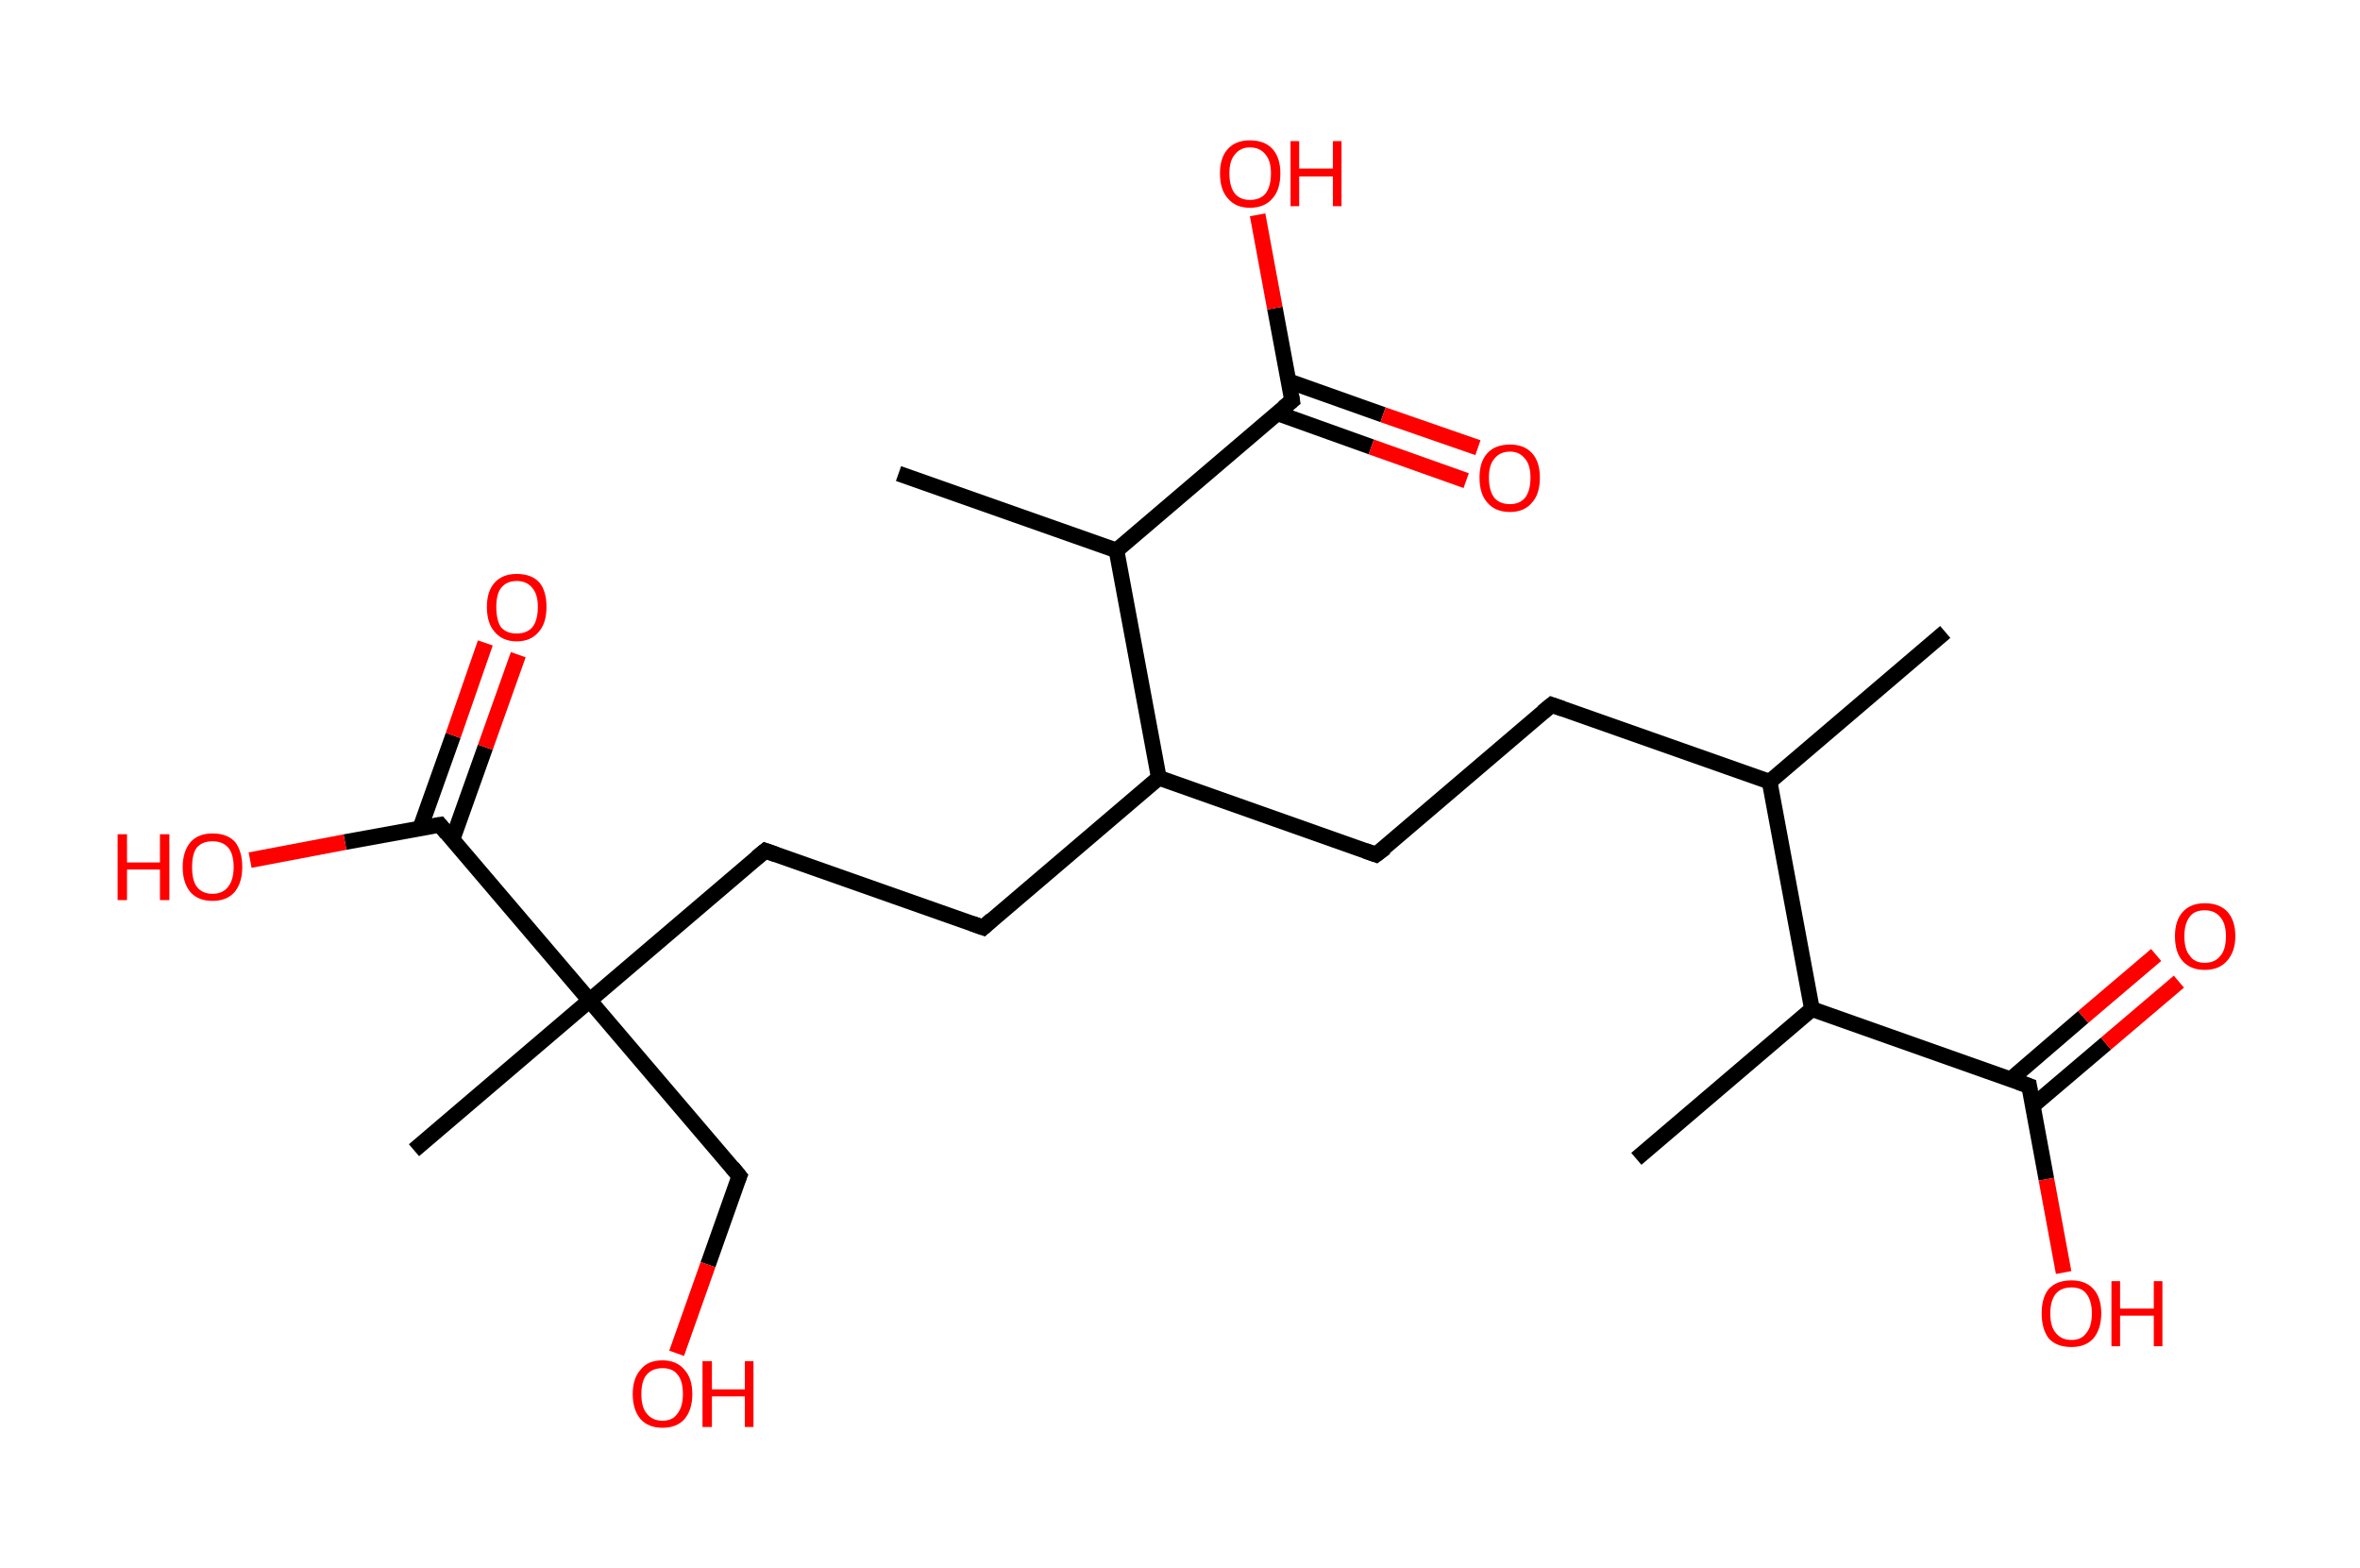 <?xml version='1.0' encoding='ASCII' standalone='yes'?>
<svg xmlns="http://www.w3.org/2000/svg" xmlns:rdkit="http://www.rdkit.org/xml" xmlns:xlink="http://www.w3.org/1999/xlink" version="1.1" baseProfile="full" xml:space="preserve" width="301px" height="200px" viewBox="0 0 301 200">
<!-- END OF HEADER -->
<rect style="opacity:1.0;fill:#FFFFFF;stroke:none" width="301.0" height="200.0" x="0.0" y="0.0"> </rect>
<path class="bond-0 atom-0 atom-1" d="M 248.1,80.6 L 225.7,99.7" style="fill:none;fill-rule:evenodd;stroke:#000000;stroke-width:2.0px;stroke-linecap:butt;stroke-linejoin:miter;stroke-opacity:1"/>
<path class="bond-1 atom-1 atom-2" d="M 225.7,99.7 L 197.9,89.9" style="fill:none;fill-rule:evenodd;stroke:#000000;stroke-width:2.0px;stroke-linecap:butt;stroke-linejoin:miter;stroke-opacity:1"/>
<path class="bond-2 atom-2 atom-3" d="M 197.9,89.9 L 175.5,109.0" style="fill:none;fill-rule:evenodd;stroke:#000000;stroke-width:2.0px;stroke-linecap:butt;stroke-linejoin:miter;stroke-opacity:1"/>
<path class="bond-3 atom-3 atom-4" d="M 175.5,109.0 L 147.8,99.2" style="fill:none;fill-rule:evenodd;stroke:#000000;stroke-width:2.0px;stroke-linecap:butt;stroke-linejoin:miter;stroke-opacity:1"/>
<path class="bond-4 atom-4 atom-5" d="M 147.8,99.2 L 125.4,118.3" style="fill:none;fill-rule:evenodd;stroke:#000000;stroke-width:2.0px;stroke-linecap:butt;stroke-linejoin:miter;stroke-opacity:1"/>
<path class="bond-5 atom-5 atom-6" d="M 125.4,118.3 L 97.6,108.5" style="fill:none;fill-rule:evenodd;stroke:#000000;stroke-width:2.0px;stroke-linecap:butt;stroke-linejoin:miter;stroke-opacity:1"/>
<path class="bond-6 atom-6 atom-7" d="M 97.6,108.5 L 75.2,127.6" style="fill:none;fill-rule:evenodd;stroke:#000000;stroke-width:2.0px;stroke-linecap:butt;stroke-linejoin:miter;stroke-opacity:1"/>
<path class="bond-7 atom-7 atom-8" d="M 75.2,127.6 L 52.8,146.7" style="fill:none;fill-rule:evenodd;stroke:#000000;stroke-width:2.0px;stroke-linecap:butt;stroke-linejoin:miter;stroke-opacity:1"/>
<path class="bond-8 atom-7 atom-9" d="M 75.2,127.6 L 94.3,150.0" style="fill:none;fill-rule:evenodd;stroke:#000000;stroke-width:2.0px;stroke-linecap:butt;stroke-linejoin:miter;stroke-opacity:1"/>
<path class="bond-9 atom-9 atom-10" d="M 94.3,150.0 L 90.3,161.3" style="fill:none;fill-rule:evenodd;stroke:#000000;stroke-width:2.0px;stroke-linecap:butt;stroke-linejoin:miter;stroke-opacity:1"/>
<path class="bond-9 atom-9 atom-10" d="M 90.3,161.3 L 86.3,172.6" style="fill:none;fill-rule:evenodd;stroke:#FF0000;stroke-width:2.0px;stroke-linecap:butt;stroke-linejoin:miter;stroke-opacity:1"/>
<path class="bond-10 atom-7 atom-11" d="M 75.2,127.6 L 56.1,105.2" style="fill:none;fill-rule:evenodd;stroke:#000000;stroke-width:2.0px;stroke-linecap:butt;stroke-linejoin:miter;stroke-opacity:1"/>
<path class="bond-11 atom-11 atom-12" d="M 57.7,107.1 L 61.9,95.3" style="fill:none;fill-rule:evenodd;stroke:#000000;stroke-width:2.0px;stroke-linecap:butt;stroke-linejoin:miter;stroke-opacity:1"/>
<path class="bond-11 atom-11 atom-12" d="M 61.9,95.3 L 66.1,83.5" style="fill:none;fill-rule:evenodd;stroke:#FF0000;stroke-width:2.0px;stroke-linecap:butt;stroke-linejoin:miter;stroke-opacity:1"/>
<path class="bond-11 atom-11 atom-12" d="M 53.6,105.6 L 57.8,93.8" style="fill:none;fill-rule:evenodd;stroke:#000000;stroke-width:2.0px;stroke-linecap:butt;stroke-linejoin:miter;stroke-opacity:1"/>
<path class="bond-11 atom-11 atom-12" d="M 57.8,93.8 L 61.9,82.0" style="fill:none;fill-rule:evenodd;stroke:#FF0000;stroke-width:2.0px;stroke-linecap:butt;stroke-linejoin:miter;stroke-opacity:1"/>
<path class="bond-12 atom-11 atom-13" d="M 56.1,105.2 L 44.0,107.4" style="fill:none;fill-rule:evenodd;stroke:#000000;stroke-width:2.0px;stroke-linecap:butt;stroke-linejoin:miter;stroke-opacity:1"/>
<path class="bond-12 atom-11 atom-13" d="M 44.0,107.4 L 31.9,109.7" style="fill:none;fill-rule:evenodd;stroke:#FF0000;stroke-width:2.0px;stroke-linecap:butt;stroke-linejoin:miter;stroke-opacity:1"/>
<path class="bond-13 atom-4 atom-14" d="M 147.8,99.2 L 142.4,70.2" style="fill:none;fill-rule:evenodd;stroke:#000000;stroke-width:2.0px;stroke-linecap:butt;stroke-linejoin:miter;stroke-opacity:1"/>
<path class="bond-14 atom-14 atom-15" d="M 142.4,70.2 L 114.6,60.4" style="fill:none;fill-rule:evenodd;stroke:#000000;stroke-width:2.0px;stroke-linecap:butt;stroke-linejoin:miter;stroke-opacity:1"/>
<path class="bond-15 atom-14 atom-16" d="M 142.4,70.2 L 164.8,51.1" style="fill:none;fill-rule:evenodd;stroke:#000000;stroke-width:2.0px;stroke-linecap:butt;stroke-linejoin:miter;stroke-opacity:1"/>
<path class="bond-16 atom-16 atom-17" d="M 162.9,52.7 L 174.9,57.0" style="fill:none;fill-rule:evenodd;stroke:#000000;stroke-width:2.0px;stroke-linecap:butt;stroke-linejoin:miter;stroke-opacity:1"/>
<path class="bond-16 atom-16 atom-17" d="M 174.9,57.0 L 187.0,61.3" style="fill:none;fill-rule:evenodd;stroke:#FF0000;stroke-width:2.0px;stroke-linecap:butt;stroke-linejoin:miter;stroke-opacity:1"/>
<path class="bond-16 atom-16 atom-17" d="M 164.3,48.6 L 176.4,52.9" style="fill:none;fill-rule:evenodd;stroke:#000000;stroke-width:2.0px;stroke-linecap:butt;stroke-linejoin:miter;stroke-opacity:1"/>
<path class="bond-16 atom-16 atom-17" d="M 176.4,52.9 L 188.5,57.1" style="fill:none;fill-rule:evenodd;stroke:#FF0000;stroke-width:2.0px;stroke-linecap:butt;stroke-linejoin:miter;stroke-opacity:1"/>
<path class="bond-17 atom-16 atom-18" d="M 164.8,51.1 L 162.6,39.3" style="fill:none;fill-rule:evenodd;stroke:#000000;stroke-width:2.0px;stroke-linecap:butt;stroke-linejoin:miter;stroke-opacity:1"/>
<path class="bond-17 atom-16 atom-18" d="M 162.6,39.3 L 160.4,27.4" style="fill:none;fill-rule:evenodd;stroke:#FF0000;stroke-width:2.0px;stroke-linecap:butt;stroke-linejoin:miter;stroke-opacity:1"/>
<path class="bond-18 atom-1 atom-19" d="M 225.7,99.7 L 231.1,128.7" style="fill:none;fill-rule:evenodd;stroke:#000000;stroke-width:2.0px;stroke-linecap:butt;stroke-linejoin:miter;stroke-opacity:1"/>
<path class="bond-19 atom-19 atom-20" d="M 231.1,128.7 L 208.7,147.8" style="fill:none;fill-rule:evenodd;stroke:#000000;stroke-width:2.0px;stroke-linecap:butt;stroke-linejoin:miter;stroke-opacity:1"/>
<path class="bond-20 atom-19 atom-21" d="M 231.1,128.7 L 258.8,138.5" style="fill:none;fill-rule:evenodd;stroke:#000000;stroke-width:2.0px;stroke-linecap:butt;stroke-linejoin:miter;stroke-opacity:1"/>
<path class="bond-21 atom-21 atom-22" d="M 259.3,141.0 L 268.6,133.1" style="fill:none;fill-rule:evenodd;stroke:#000000;stroke-width:2.0px;stroke-linecap:butt;stroke-linejoin:miter;stroke-opacity:1"/>
<path class="bond-21 atom-21 atom-22" d="M 268.6,133.1 L 277.9,125.2" style="fill:none;fill-rule:evenodd;stroke:#FF0000;stroke-width:2.0px;stroke-linecap:butt;stroke-linejoin:miter;stroke-opacity:1"/>
<path class="bond-21 atom-21 atom-22" d="M 256.4,137.7 L 265.7,129.7" style="fill:none;fill-rule:evenodd;stroke:#000000;stroke-width:2.0px;stroke-linecap:butt;stroke-linejoin:miter;stroke-opacity:1"/>
<path class="bond-21 atom-21 atom-22" d="M 265.7,129.7 L 275.0,121.8" style="fill:none;fill-rule:evenodd;stroke:#FF0000;stroke-width:2.0px;stroke-linecap:butt;stroke-linejoin:miter;stroke-opacity:1"/>
<path class="bond-22 atom-21 atom-23" d="M 258.8,138.5 L 261.0,150.4" style="fill:none;fill-rule:evenodd;stroke:#000000;stroke-width:2.0px;stroke-linecap:butt;stroke-linejoin:miter;stroke-opacity:1"/>
<path class="bond-22 atom-21 atom-23" d="M 261.0,150.4 L 263.2,162.3" style="fill:none;fill-rule:evenodd;stroke:#FF0000;stroke-width:2.0px;stroke-linecap:butt;stroke-linejoin:miter;stroke-opacity:1"/>
<path d="M 199.3,90.4 L 197.9,89.9 L 196.8,90.8" style="fill:none;stroke:#000000;stroke-width:2.0px;stroke-linecap:butt;stroke-linejoin:miter;stroke-opacity:1;"/>
<path d="M 176.7,108.1 L 175.5,109.0 L 174.1,108.5" style="fill:none;stroke:#000000;stroke-width:2.0px;stroke-linecap:butt;stroke-linejoin:miter;stroke-opacity:1;"/>
<path d="M 126.5,117.3 L 125.4,118.3 L 124.0,117.8" style="fill:none;stroke:#000000;stroke-width:2.0px;stroke-linecap:butt;stroke-linejoin:miter;stroke-opacity:1;"/>
<path d="M 99.0,109.0 L 97.6,108.5 L 96.5,109.4" style="fill:none;stroke:#000000;stroke-width:2.0px;stroke-linecap:butt;stroke-linejoin:miter;stroke-opacity:1;"/>
<path d="M 93.4,148.9 L 94.3,150.0 L 94.1,150.5" style="fill:none;stroke:#000000;stroke-width:2.0px;stroke-linecap:butt;stroke-linejoin:miter;stroke-opacity:1;"/>
<path d="M 57.0,106.3 L 56.1,105.2 L 55.5,105.3" style="fill:none;stroke:#000000;stroke-width:2.0px;stroke-linecap:butt;stroke-linejoin:miter;stroke-opacity:1;"/>
<path d="M 163.7,52.0 L 164.8,51.1 L 164.7,50.5" style="fill:none;stroke:#000000;stroke-width:2.0px;stroke-linecap:butt;stroke-linejoin:miter;stroke-opacity:1;"/>
<path d="M 257.4,138.0 L 258.8,138.5 L 258.9,139.1" style="fill:none;stroke:#000000;stroke-width:2.0px;stroke-linecap:butt;stroke-linejoin:miter;stroke-opacity:1;"/>
<path class="atom-10" d="M 80.7 177.8 Q 80.7 175.8, 81.7 174.7 Q 82.6 173.5, 84.5 173.5 Q 86.3 173.5, 87.3 174.7 Q 88.3 175.8, 88.3 177.8 Q 88.3 179.8, 87.3 181.0 Q 86.3 182.1, 84.5 182.1 Q 82.7 182.1, 81.7 181.0 Q 80.7 179.8, 80.7 177.8 M 84.5 181.2 Q 85.8 181.2, 86.4 180.3 Q 87.1 179.4, 87.1 177.8 Q 87.1 176.1, 86.4 175.3 Q 85.8 174.5, 84.5 174.5 Q 83.2 174.5, 82.5 175.3 Q 81.8 176.1, 81.8 177.8 Q 81.8 179.5, 82.5 180.3 Q 83.2 181.2, 84.5 181.2 " fill="#FF0000"/>
<path class="atom-10" d="M 89.6 173.6 L 90.8 173.6 L 90.8 177.2 L 95.0 177.2 L 95.0 173.6 L 96.1 173.6 L 96.1 182.0 L 95.0 182.0 L 95.0 178.1 L 90.8 178.1 L 90.8 182.0 L 89.6 182.0 L 89.6 173.6 " fill="#FF0000"/>
<path class="atom-12" d="M 62.1 77.4 Q 62.1 75.4, 63.1 74.3 Q 64.1 73.2, 65.9 73.2 Q 67.8 73.2, 68.8 74.3 Q 69.7 75.4, 69.7 77.4 Q 69.7 79.5, 68.7 80.6 Q 67.7 81.8, 65.9 81.8 Q 64.1 81.8, 63.1 80.6 Q 62.1 79.5, 62.1 77.4 M 65.9 80.8 Q 67.2 80.8, 67.9 80.0 Q 68.6 79.1, 68.6 77.4 Q 68.6 75.8, 67.9 75.0 Q 67.2 74.1, 65.9 74.1 Q 64.6 74.1, 63.9 75.0 Q 63.3 75.8, 63.3 77.4 Q 63.3 79.1, 63.9 80.0 Q 64.6 80.8, 65.9 80.8 " fill="#FF0000"/>
<path class="atom-13" d="M 15.0 106.4 L 16.2 106.4 L 16.2 110.0 L 20.4 110.0 L 20.4 106.4 L 21.6 106.4 L 21.6 114.8 L 20.4 114.8 L 20.4 110.9 L 16.2 110.9 L 16.2 114.8 L 15.0 114.8 L 15.0 106.4 " fill="#FF0000"/>
<path class="atom-13" d="M 23.3 110.6 Q 23.3 108.6, 24.3 107.4 Q 25.3 106.3, 27.1 106.3 Q 29.0 106.3, 30.0 107.4 Q 30.9 108.6, 30.9 110.6 Q 30.9 112.6, 29.9 113.8 Q 28.9 114.9, 27.1 114.9 Q 25.3 114.9, 24.3 113.8 Q 23.3 112.6, 23.3 110.6 M 27.1 114.0 Q 28.4 114.0, 29.1 113.1 Q 29.8 112.2, 29.8 110.6 Q 29.8 108.9, 29.1 108.1 Q 28.4 107.3, 27.1 107.3 Q 25.8 107.3, 25.1 108.1 Q 24.5 108.9, 24.5 110.6 Q 24.5 112.3, 25.1 113.1 Q 25.8 114.0, 27.1 114.0 " fill="#FF0000"/>
<path class="atom-17" d="M 188.7 60.9 Q 188.7 58.9, 189.7 57.8 Q 190.7 56.7, 192.6 56.7 Q 194.4 56.7, 195.4 57.8 Q 196.4 58.9, 196.4 60.9 Q 196.4 63.0, 195.4 64.1 Q 194.4 65.3, 192.6 65.3 Q 190.7 65.3, 189.7 64.1 Q 188.7 63.0, 188.7 60.9 M 192.6 64.3 Q 193.8 64.3, 194.5 63.5 Q 195.2 62.6, 195.2 60.9 Q 195.2 59.3, 194.5 58.5 Q 193.8 57.6, 192.6 57.6 Q 191.3 57.6, 190.6 58.5 Q 189.9 59.3, 189.9 60.9 Q 189.9 62.6, 190.6 63.5 Q 191.3 64.3, 192.6 64.3 " fill="#FF0000"/>
<path class="atom-18" d="M 155.6 22.1 Q 155.6 20.1, 156.6 19.0 Q 157.6 17.9, 159.4 17.9 Q 161.3 17.9, 162.3 19.0 Q 163.3 20.1, 163.3 22.1 Q 163.3 24.2, 162.3 25.3 Q 161.3 26.5, 159.4 26.5 Q 157.6 26.5, 156.6 25.3 Q 155.6 24.2, 155.6 22.1 M 159.4 25.5 Q 160.7 25.5, 161.4 24.7 Q 162.1 23.8, 162.1 22.1 Q 162.1 20.5, 161.4 19.7 Q 160.7 18.8, 159.4 18.8 Q 158.2 18.8, 157.5 19.7 Q 156.8 20.5, 156.8 22.1 Q 156.8 23.8, 157.5 24.7 Q 158.2 25.5, 159.4 25.5 " fill="#FF0000"/>
<path class="atom-18" d="M 164.6 18.0 L 165.7 18.0 L 165.7 21.5 L 170.0 21.5 L 170.0 18.0 L 171.1 18.0 L 171.1 26.3 L 170.0 26.3 L 170.0 22.5 L 165.7 22.5 L 165.7 26.3 L 164.6 26.3 L 164.6 18.0 " fill="#FF0000"/>
<path class="atom-22" d="M 277.4 119.4 Q 277.4 117.4, 278.4 116.3 Q 279.4 115.2, 281.2 115.2 Q 283.1 115.2, 284.1 116.3 Q 285.1 117.4, 285.1 119.4 Q 285.1 121.4, 284.0 122.6 Q 283.0 123.7, 281.2 123.7 Q 279.4 123.7, 278.4 122.6 Q 277.4 121.5, 277.4 119.4 M 281.2 122.8 Q 282.5 122.8, 283.2 121.9 Q 283.9 121.1, 283.9 119.4 Q 283.9 117.8, 283.2 117.0 Q 282.5 116.1, 281.2 116.1 Q 279.9 116.1, 279.3 116.9 Q 278.6 117.8, 278.6 119.4 Q 278.6 121.1, 279.3 121.9 Q 279.9 122.8, 281.2 122.8 " fill="#FF0000"/>
<path class="atom-23" d="M 260.4 167.5 Q 260.4 165.5, 261.3 164.4 Q 262.3 163.3, 264.2 163.3 Q 266.0 163.3, 267.0 164.4 Q 268.0 165.5, 268.0 167.5 Q 268.0 169.5, 267.0 170.7 Q 266.0 171.8, 264.2 171.8 Q 262.3 171.8, 261.3 170.7 Q 260.4 169.5, 260.4 167.5 M 264.2 170.9 Q 265.5 170.9, 266.1 170.0 Q 266.8 169.2, 266.8 167.5 Q 266.8 165.9, 266.1 165.0 Q 265.5 164.2, 264.2 164.2 Q 262.9 164.2, 262.2 165.0 Q 261.5 165.9, 261.5 167.5 Q 261.5 169.2, 262.2 170.0 Q 262.9 170.9, 264.2 170.9 " fill="#FF0000"/>
<path class="atom-23" d="M 269.3 163.4 L 270.4 163.4 L 270.4 166.9 L 274.7 166.9 L 274.7 163.4 L 275.8 163.4 L 275.8 171.7 L 274.7 171.7 L 274.7 167.8 L 270.4 167.8 L 270.4 171.7 L 269.3 171.7 L 269.3 163.4 " fill="#FF0000"/>
</svg>
